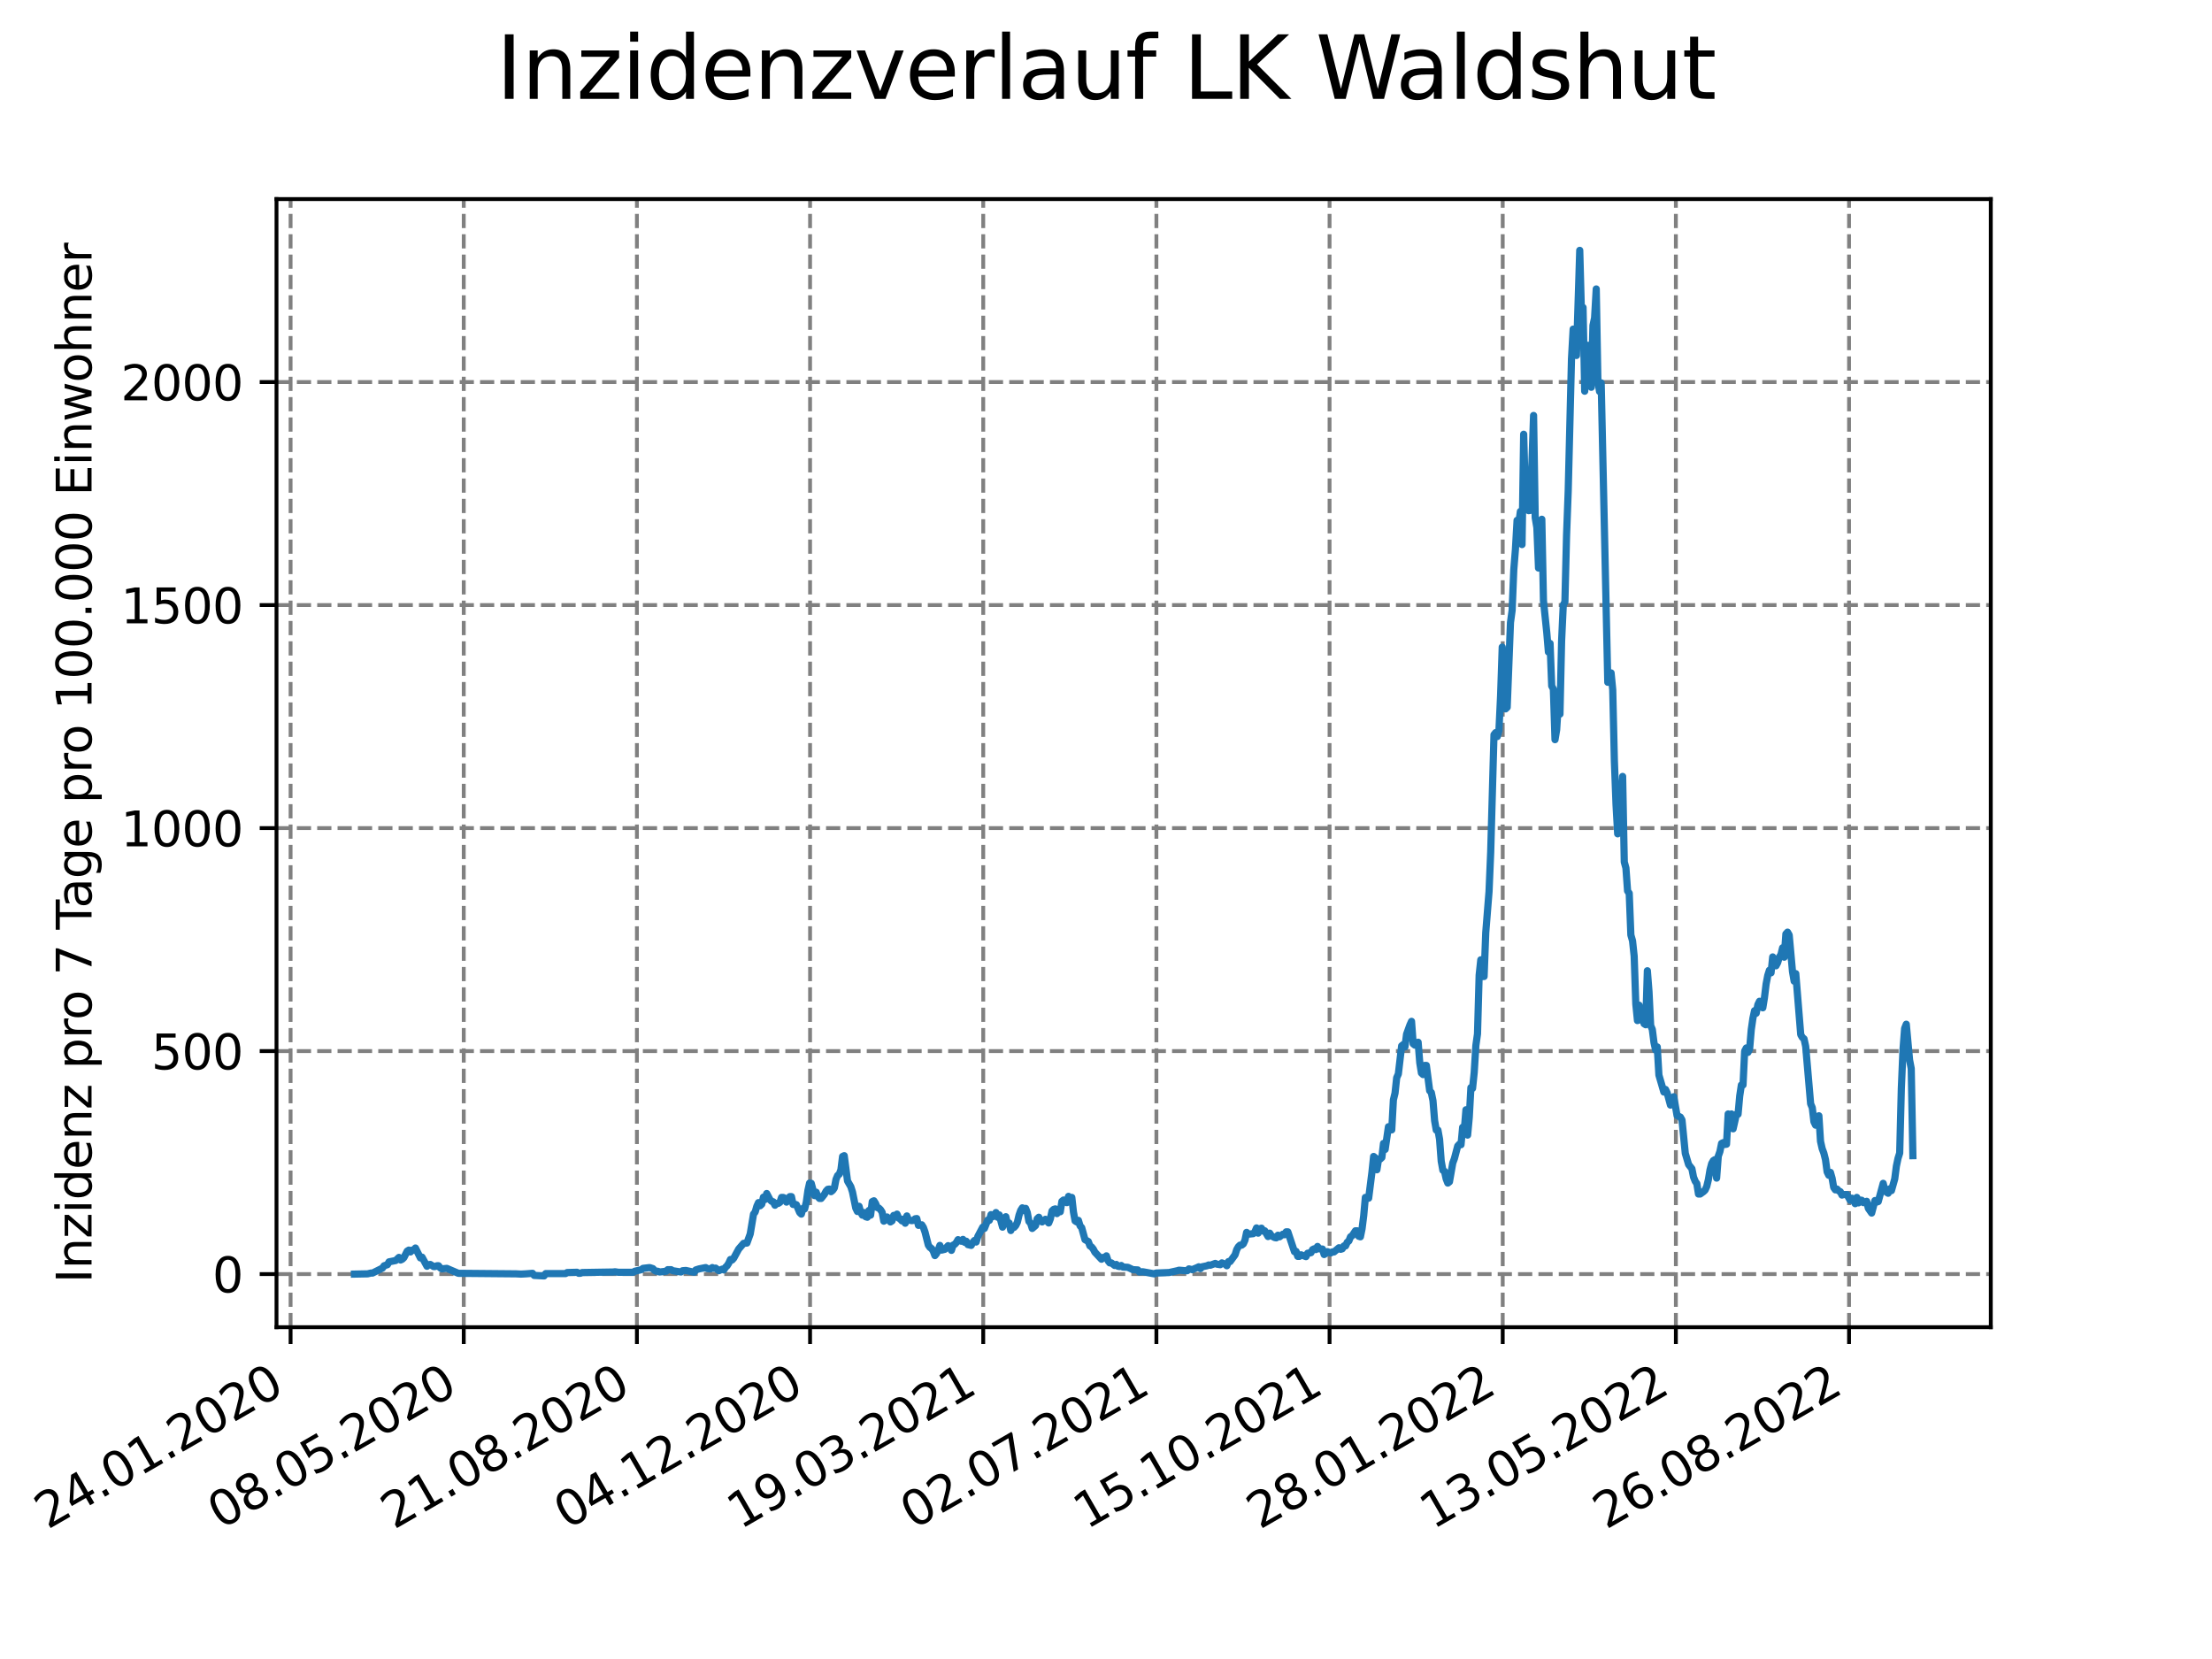 <?xml version="1.0" encoding="utf-8" standalone="no"?>
<!DOCTYPE svg PUBLIC "-//W3C//DTD SVG 1.1//EN"
  "http://www.w3.org/Graphics/SVG/1.1/DTD/svg11.dtd">
<svg xmlns:xlink="http://www.w3.org/1999/xlink" width="460.8pt" height="345.6pt" viewBox="0 0 460.8 345.6" xmlns="http://www.w3.org/2000/svg" version="1.1">
 <defs>
  <style type="text/css">*{stroke-linejoin: round; stroke-linecap: butt}</style>
 </defs>
 <g id="figure_1">
  <g id="patch_1">
   <path d="M 0 345.6 
L 460.8 345.6 
L 460.8 0 
L 0 0 
z
" style="fill: #ffffff"/>
  </g>
  <g id="axes_1">
   <g id="patch_2">
    <path d="M 57.6 276.48 
L 414.72 276.48 
L 414.72 41.472 
L 57.6 41.472 
z
" style="fill: #ffffff"/>
   </g>
   <g id="matplotlib.axis_1">
    <g id="xtick_1">
     <g id="line2d_1">
      <path d="M 60.534 276.48 
L 60.534 41.472 
" clip-path="url(#pdc889e4278)" style="fill: none; stroke-dasharray: 2.96,1.28; stroke-dashoffset: 0; stroke: #808080; stroke-width: 0.8"/>
     </g>
     <g id="line2d_2">
      <defs>
       <path id="m9f02d11209" d="M 0 0 
L 0 3.5 
" style="stroke: #000000; stroke-width: 0.8"/>
      </defs>
      <g>
       <use xlink:href="#m9f02d11209" x="60.534" y="276.48" style="stroke: #000000; stroke-width: 0.8"/>
      </g>
     </g>
     <g id="text_1">
      <!-- 24.01.2020 -->
      <g transform="translate(9.909 318.689) rotate(-30) scale(0.1 -0.1)">
       <defs>
        <path id="DejaVuSans-32" d="M 1228 531 
L 3431 531 
L 3431 0 
L 469 0 
L 469 531 
Q 828 903 1448 1529 
Q 2069 2156 2228 2338 
Q 2531 2678 2651 2914 
Q 2772 3150 2772 3378 
Q 2772 3750 2511 3984 
Q 2250 4219 1831 4219 
Q 1534 4219 1204 4116 
Q 875 4013 500 3803 
L 500 4441 
Q 881 4594 1212 4672 
Q 1544 4750 1819 4750 
Q 2544 4750 2975 4387 
Q 3406 4025 3406 3419 
Q 3406 3131 3298 2873 
Q 3191 2616 2906 2266 
Q 2828 2175 2409 1742 
Q 1991 1309 1228 531 
z
" transform="scale(0.016)"/>
        <path id="DejaVuSans-34" d="M 2419 4116 
L 825 1625 
L 2419 1625 
L 2419 4116 
z
M 2253 4666 
L 3047 4666 
L 3047 1625 
L 3713 1625 
L 3713 1100 
L 3047 1100 
L 3047 0 
L 2419 0 
L 2419 1100 
L 313 1100 
L 313 1709 
L 2253 4666 
z
" transform="scale(0.016)"/>
        <path id="DejaVuSans-2e" d="M 684 794 
L 1344 794 
L 1344 0 
L 684 0 
L 684 794 
z
" transform="scale(0.016)"/>
        <path id="DejaVuSans-30" d="M 2034 4250 
Q 1547 4250 1301 3770 
Q 1056 3291 1056 2328 
Q 1056 1369 1301 889 
Q 1547 409 2034 409 
Q 2525 409 2770 889 
Q 3016 1369 3016 2328 
Q 3016 3291 2770 3770 
Q 2525 4250 2034 4250 
z
M 2034 4750 
Q 2819 4750 3233 4129 
Q 3647 3509 3647 2328 
Q 3647 1150 3233 529 
Q 2819 -91 2034 -91 
Q 1250 -91 836 529 
Q 422 1150 422 2328 
Q 422 3509 836 4129 
Q 1250 4750 2034 4750 
z
" transform="scale(0.016)"/>
        <path id="DejaVuSans-31" d="M 794 531 
L 1825 531 
L 1825 4091 
L 703 3866 
L 703 4441 
L 1819 4666 
L 2450 4666 
L 2450 531 
L 3481 531 
L 3481 0 
L 794 0 
L 794 531 
z
" transform="scale(0.016)"/>
       </defs>
       <use xlink:href="#DejaVuSans-32"/>
       <use xlink:href="#DejaVuSans-34" x="63.623"/>
       <use xlink:href="#DejaVuSans-2e" x="127.246"/>
       <use xlink:href="#DejaVuSans-30" x="159.033"/>
       <use xlink:href="#DejaVuSans-31" x="222.656"/>
       <use xlink:href="#DejaVuSans-2e" x="286.279"/>
       <use xlink:href="#DejaVuSans-32" x="318.066"/>
       <use xlink:href="#DejaVuSans-30" x="381.689"/>
       <use xlink:href="#DejaVuSans-32" x="445.312"/>
       <use xlink:href="#DejaVuSans-30" x="508.936"/>
      </g>
     </g>
    </g>
    <g id="xtick_2">
     <g id="line2d_3">
      <path d="M 96.607 276.48 
L 96.607 41.472 
" clip-path="url(#pdc889e4278)" style="fill: none; stroke-dasharray: 2.96,1.28; stroke-dashoffset: 0; stroke: #808080; stroke-width: 0.8"/>
     </g>
     <g id="line2d_4">
      <g>
       <use xlink:href="#m9f02d11209" x="96.607" y="276.48" style="stroke: #000000; stroke-width: 0.8"/>
      </g>
     </g>
     <g id="text_2">
      <!-- 08.05.2020 -->
      <g transform="translate(45.982 318.689) rotate(-30) scale(0.1 -0.1)">
       <defs>
        <path id="DejaVuSans-38" d="M 2034 2216 
Q 1584 2216 1326 1975 
Q 1069 1734 1069 1313 
Q 1069 891 1326 650 
Q 1584 409 2034 409 
Q 2484 409 2743 651 
Q 3003 894 3003 1313 
Q 3003 1734 2745 1975 
Q 2488 2216 2034 2216 
z
M 1403 2484 
Q 997 2584 770 2862 
Q 544 3141 544 3541 
Q 544 4100 942 4425 
Q 1341 4750 2034 4750 
Q 2731 4750 3128 4425 
Q 3525 4100 3525 3541 
Q 3525 3141 3298 2862 
Q 3072 2584 2669 2484 
Q 3125 2378 3379 2068 
Q 3634 1759 3634 1313 
Q 3634 634 3220 271 
Q 2806 -91 2034 -91 
Q 1263 -91 848 271 
Q 434 634 434 1313 
Q 434 1759 690 2068 
Q 947 2378 1403 2484 
z
M 1172 3481 
Q 1172 3119 1398 2916 
Q 1625 2713 2034 2713 
Q 2441 2713 2670 2916 
Q 2900 3119 2900 3481 
Q 2900 3844 2670 4047 
Q 2441 4250 2034 4250 
Q 1625 4250 1398 4047 
Q 1172 3844 1172 3481 
z
" transform="scale(0.016)"/>
        <path id="DejaVuSans-35" d="M 691 4666 
L 3169 4666 
L 3169 4134 
L 1269 4134 
L 1269 2991 
Q 1406 3038 1543 3061 
Q 1681 3084 1819 3084 
Q 2600 3084 3056 2656 
Q 3513 2228 3513 1497 
Q 3513 744 3044 326 
Q 2575 -91 1722 -91 
Q 1428 -91 1123 -41 
Q 819 9 494 109 
L 494 744 
Q 775 591 1075 516 
Q 1375 441 1709 441 
Q 2250 441 2565 725 
Q 2881 1009 2881 1497 
Q 2881 1984 2565 2268 
Q 2250 2553 1709 2553 
Q 1456 2553 1204 2497 
Q 953 2441 691 2322 
L 691 4666 
z
" transform="scale(0.016)"/>
       </defs>
       <use xlink:href="#DejaVuSans-30"/>
       <use xlink:href="#DejaVuSans-38" x="63.623"/>
       <use xlink:href="#DejaVuSans-2e" x="127.246"/>
       <use xlink:href="#DejaVuSans-30" x="159.033"/>
       <use xlink:href="#DejaVuSans-35" x="222.656"/>
       <use xlink:href="#DejaVuSans-2e" x="286.279"/>
       <use xlink:href="#DejaVuSans-32" x="318.066"/>
       <use xlink:href="#DejaVuSans-30" x="381.689"/>
       <use xlink:href="#DejaVuSans-32" x="445.312"/>
       <use xlink:href="#DejaVuSans-30" x="508.936"/>
      </g>
     </g>
    </g>
    <g id="xtick_3">
     <g id="line2d_5">
      <path d="M 132.68 276.48 
L 132.68 41.472 
" clip-path="url(#pdc889e4278)" style="fill: none; stroke-dasharray: 2.96,1.28; stroke-dashoffset: 0; stroke: #808080; stroke-width: 0.8"/>
     </g>
     <g id="line2d_6">
      <g>
       <use xlink:href="#m9f02d11209" x="132.68" y="276.48" style="stroke: #000000; stroke-width: 0.8"/>
      </g>
     </g>
     <g id="text_3">
      <!-- 21.08.2020 -->
      <g transform="translate(82.055 318.689) rotate(-30) scale(0.1 -0.1)">
       <use xlink:href="#DejaVuSans-32"/>
       <use xlink:href="#DejaVuSans-31" x="63.623"/>
       <use xlink:href="#DejaVuSans-2e" x="127.246"/>
       <use xlink:href="#DejaVuSans-30" x="159.033"/>
       <use xlink:href="#DejaVuSans-38" x="222.656"/>
       <use xlink:href="#DejaVuSans-2e" x="286.279"/>
       <use xlink:href="#DejaVuSans-32" x="318.066"/>
       <use xlink:href="#DejaVuSans-30" x="381.689"/>
       <use xlink:href="#DejaVuSans-32" x="445.312"/>
       <use xlink:href="#DejaVuSans-30" x="508.936"/>
      </g>
     </g>
    </g>
    <g id="xtick_4">
     <g id="line2d_7">
      <path d="M 168.753 276.48 
L 168.753 41.472 
" clip-path="url(#pdc889e4278)" style="fill: none; stroke-dasharray: 2.96,1.28; stroke-dashoffset: 0; stroke: #808080; stroke-width: 0.8"/>
     </g>
     <g id="line2d_8">
      <g>
       <use xlink:href="#m9f02d11209" x="168.753" y="276.48" style="stroke: #000000; stroke-width: 0.8"/>
      </g>
     </g>
     <g id="text_4">
      <!-- 04.12.2020 -->
      <g transform="translate(118.127 318.689) rotate(-30) scale(0.1 -0.1)">
       <use xlink:href="#DejaVuSans-30"/>
       <use xlink:href="#DejaVuSans-34" x="63.623"/>
       <use xlink:href="#DejaVuSans-2e" x="127.246"/>
       <use xlink:href="#DejaVuSans-31" x="159.033"/>
       <use xlink:href="#DejaVuSans-32" x="222.656"/>
       <use xlink:href="#DejaVuSans-2e" x="286.279"/>
       <use xlink:href="#DejaVuSans-32" x="318.066"/>
       <use xlink:href="#DejaVuSans-30" x="381.689"/>
       <use xlink:href="#DejaVuSans-32" x="445.312"/>
       <use xlink:href="#DejaVuSans-30" x="508.936"/>
      </g>
     </g>
    </g>
    <g id="xtick_5">
     <g id="line2d_9">
      <path d="M 204.825 276.48 
L 204.825 41.472 
" clip-path="url(#pdc889e4278)" style="fill: none; stroke-dasharray: 2.96,1.28; stroke-dashoffset: 0; stroke: #808080; stroke-width: 0.8"/>
     </g>
     <g id="line2d_10">
      <g>
       <use xlink:href="#m9f02d11209" x="204.825" y="276.48" style="stroke: #000000; stroke-width: 0.8"/>
      </g>
     </g>
     <g id="text_5">
      <!-- 19.03.2021 -->
      <g transform="translate(154.2 318.689) rotate(-30) scale(0.1 -0.1)">
       <defs>
        <path id="DejaVuSans-39" d="M 703 97 
L 703 672 
Q 941 559 1184 500 
Q 1428 441 1663 441 
Q 2288 441 2617 861 
Q 2947 1281 2994 2138 
Q 2813 1869 2534 1725 
Q 2256 1581 1919 1581 
Q 1219 1581 811 2004 
Q 403 2428 403 3163 
Q 403 3881 828 4315 
Q 1253 4750 1959 4750 
Q 2769 4750 3195 4129 
Q 3622 3509 3622 2328 
Q 3622 1225 3098 567 
Q 2575 -91 1691 -91 
Q 1453 -91 1209 -44 
Q 966 3 703 97 
z
M 1959 2075 
Q 2384 2075 2632 2365 
Q 2881 2656 2881 3163 
Q 2881 3666 2632 3958 
Q 2384 4250 1959 4250 
Q 1534 4250 1286 3958 
Q 1038 3666 1038 3163 
Q 1038 2656 1286 2365 
Q 1534 2075 1959 2075 
z
" transform="scale(0.016)"/>
        <path id="DejaVuSans-33" d="M 2597 2516 
Q 3050 2419 3304 2112 
Q 3559 1806 3559 1356 
Q 3559 666 3084 287 
Q 2609 -91 1734 -91 
Q 1441 -91 1130 -33 
Q 819 25 488 141 
L 488 750 
Q 750 597 1062 519 
Q 1375 441 1716 441 
Q 2309 441 2620 675 
Q 2931 909 2931 1356 
Q 2931 1769 2642 2001 
Q 2353 2234 1838 2234 
L 1294 2234 
L 1294 2753 
L 1863 2753 
Q 2328 2753 2575 2939 
Q 2822 3125 2822 3475 
Q 2822 3834 2567 4026 
Q 2313 4219 1838 4219 
Q 1578 4219 1281 4162 
Q 984 4106 628 3988 
L 628 4550 
Q 988 4650 1302 4700 
Q 1616 4750 1894 4750 
Q 2613 4750 3031 4423 
Q 3450 4097 3450 3541 
Q 3450 3153 3228 2886 
Q 3006 2619 2597 2516 
z
" transform="scale(0.016)"/>
       </defs>
       <use xlink:href="#DejaVuSans-31"/>
       <use xlink:href="#DejaVuSans-39" x="63.623"/>
       <use xlink:href="#DejaVuSans-2e" x="127.246"/>
       <use xlink:href="#DejaVuSans-30" x="159.033"/>
       <use xlink:href="#DejaVuSans-33" x="222.656"/>
       <use xlink:href="#DejaVuSans-2e" x="286.279"/>
       <use xlink:href="#DejaVuSans-32" x="318.066"/>
       <use xlink:href="#DejaVuSans-30" x="381.689"/>
       <use xlink:href="#DejaVuSans-32" x="445.312"/>
       <use xlink:href="#DejaVuSans-31" x="508.936"/>
      </g>
     </g>
    </g>
    <g id="xtick_6">
     <g id="line2d_11">
      <path d="M 240.898 276.48 
L 240.898 41.472 
" clip-path="url(#pdc889e4278)" style="fill: none; stroke-dasharray: 2.96,1.28; stroke-dashoffset: 0; stroke: #808080; stroke-width: 0.8"/>
     </g>
     <g id="line2d_12">
      <g>
       <use xlink:href="#m9f02d11209" x="240.898" y="276.48" style="stroke: #000000; stroke-width: 0.8"/>
      </g>
     </g>
     <g id="text_6">
      <!-- 02.07.2021 -->
      <g transform="translate(190.273 318.689) rotate(-30) scale(0.1 -0.1)">
       <defs>
        <path id="DejaVuSans-37" d="M 525 4666 
L 3525 4666 
L 3525 4397 
L 1831 0 
L 1172 0 
L 2766 4134 
L 525 4134 
L 525 4666 
z
" transform="scale(0.016)"/>
       </defs>
       <use xlink:href="#DejaVuSans-30"/>
       <use xlink:href="#DejaVuSans-32" x="63.623"/>
       <use xlink:href="#DejaVuSans-2e" x="127.246"/>
       <use xlink:href="#DejaVuSans-30" x="159.033"/>
       <use xlink:href="#DejaVuSans-37" x="222.656"/>
       <use xlink:href="#DejaVuSans-2e" x="286.279"/>
       <use xlink:href="#DejaVuSans-32" x="318.066"/>
       <use xlink:href="#DejaVuSans-30" x="381.689"/>
       <use xlink:href="#DejaVuSans-32" x="445.312"/>
       <use xlink:href="#DejaVuSans-31" x="508.936"/>
      </g>
     </g>
    </g>
    <g id="xtick_7">
     <g id="line2d_13">
      <path d="M 276.971 276.48 
L 276.971 41.472 
" clip-path="url(#pdc889e4278)" style="fill: none; stroke-dasharray: 2.96,1.28; stroke-dashoffset: 0; stroke: #808080; stroke-width: 0.8"/>
     </g>
     <g id="line2d_14">
      <g>
       <use xlink:href="#m9f02d11209" x="276.971" y="276.48" style="stroke: #000000; stroke-width: 0.8"/>
      </g>
     </g>
     <g id="text_7">
      <!-- 15.10.2021 -->
      <g transform="translate(226.346 318.689) rotate(-30) scale(0.1 -0.1)">
       <use xlink:href="#DejaVuSans-31"/>
       <use xlink:href="#DejaVuSans-35" x="63.623"/>
       <use xlink:href="#DejaVuSans-2e" x="127.246"/>
       <use xlink:href="#DejaVuSans-31" x="159.033"/>
       <use xlink:href="#DejaVuSans-30" x="222.656"/>
       <use xlink:href="#DejaVuSans-2e" x="286.279"/>
       <use xlink:href="#DejaVuSans-32" x="318.066"/>
       <use xlink:href="#DejaVuSans-30" x="381.689"/>
       <use xlink:href="#DejaVuSans-32" x="445.312"/>
       <use xlink:href="#DejaVuSans-31" x="508.936"/>
      </g>
     </g>
    </g>
    <g id="xtick_8">
     <g id="line2d_15">
      <path d="M 313.044 276.48 
L 313.044 41.472 
" clip-path="url(#pdc889e4278)" style="fill: none; stroke-dasharray: 2.96,1.28; stroke-dashoffset: 0; stroke: #808080; stroke-width: 0.8"/>
     </g>
     <g id="line2d_16">
      <g>
       <use xlink:href="#m9f02d11209" x="313.044" y="276.48" style="stroke: #000000; stroke-width: 0.8"/>
      </g>
     </g>
     <g id="text_8">
      <!-- 28.01.2022 -->
      <g transform="translate(262.418 318.689) rotate(-30) scale(0.1 -0.1)">
       <use xlink:href="#DejaVuSans-32"/>
       <use xlink:href="#DejaVuSans-38" x="63.623"/>
       <use xlink:href="#DejaVuSans-2e" x="127.246"/>
       <use xlink:href="#DejaVuSans-30" x="159.033"/>
       <use xlink:href="#DejaVuSans-31" x="222.656"/>
       <use xlink:href="#DejaVuSans-2e" x="286.279"/>
       <use xlink:href="#DejaVuSans-32" x="318.066"/>
       <use xlink:href="#DejaVuSans-30" x="381.689"/>
       <use xlink:href="#DejaVuSans-32" x="445.312"/>
       <use xlink:href="#DejaVuSans-32" x="508.936"/>
      </g>
     </g>
    </g>
    <g id="xtick_9">
     <g id="line2d_17">
      <path d="M 349.116 276.48 
L 349.116 41.472 
" clip-path="url(#pdc889e4278)" style="fill: none; stroke-dasharray: 2.96,1.28; stroke-dashoffset: 0; stroke: #808080; stroke-width: 0.8"/>
     </g>
     <g id="line2d_18">
      <g>
       <use xlink:href="#m9f02d11209" x="349.116" y="276.48" style="stroke: #000000; stroke-width: 0.8"/>
      </g>
     </g>
     <g id="text_9">
      <!-- 13.05.2022 -->
      <g transform="translate(298.491 318.689) rotate(-30) scale(0.1 -0.1)">
       <use xlink:href="#DejaVuSans-31"/>
       <use xlink:href="#DejaVuSans-33" x="63.623"/>
       <use xlink:href="#DejaVuSans-2e" x="127.246"/>
       <use xlink:href="#DejaVuSans-30" x="159.033"/>
       <use xlink:href="#DejaVuSans-35" x="222.656"/>
       <use xlink:href="#DejaVuSans-2e" x="286.279"/>
       <use xlink:href="#DejaVuSans-32" x="318.066"/>
       <use xlink:href="#DejaVuSans-30" x="381.689"/>
       <use xlink:href="#DejaVuSans-32" x="445.312"/>
       <use xlink:href="#DejaVuSans-32" x="508.936"/>
      </g>
     </g>
    </g>
    <g id="xtick_10">
     <g id="line2d_19">
      <path d="M 385.189 276.48 
L 385.189 41.472 
" clip-path="url(#pdc889e4278)" style="fill: none; stroke-dasharray: 2.96,1.28; stroke-dashoffset: 0; stroke: #808080; stroke-width: 0.8"/>
     </g>
     <g id="line2d_20">
      <g>
       <use xlink:href="#m9f02d11209" x="385.189" y="276.48" style="stroke: #000000; stroke-width: 0.8"/>
      </g>
     </g>
     <g id="text_10">
      <!-- 26.08.2022 -->
      <g transform="translate(334.564 318.689) rotate(-30) scale(0.1 -0.1)">
       <defs>
        <path id="DejaVuSans-36" d="M 2113 2584 
Q 1688 2584 1439 2293 
Q 1191 2003 1191 1497 
Q 1191 994 1439 701 
Q 1688 409 2113 409 
Q 2538 409 2786 701 
Q 3034 994 3034 1497 
Q 3034 2003 2786 2293 
Q 2538 2584 2113 2584 
z
M 3366 4563 
L 3366 3988 
Q 3128 4100 2886 4159 
Q 2644 4219 2406 4219 
Q 1781 4219 1451 3797 
Q 1122 3375 1075 2522 
Q 1259 2794 1537 2939 
Q 1816 3084 2150 3084 
Q 2853 3084 3261 2657 
Q 3669 2231 3669 1497 
Q 3669 778 3244 343 
Q 2819 -91 2113 -91 
Q 1303 -91 875 529 
Q 447 1150 447 2328 
Q 447 3434 972 4092 
Q 1497 4750 2381 4750 
Q 2619 4750 2861 4703 
Q 3103 4656 3366 4563 
z
" transform="scale(0.016)"/>
       </defs>
       <use xlink:href="#DejaVuSans-32"/>
       <use xlink:href="#DejaVuSans-36" x="63.623"/>
       <use xlink:href="#DejaVuSans-2e" x="127.246"/>
       <use xlink:href="#DejaVuSans-30" x="159.033"/>
       <use xlink:href="#DejaVuSans-38" x="222.656"/>
       <use xlink:href="#DejaVuSans-2e" x="286.279"/>
       <use xlink:href="#DejaVuSans-32" x="318.066"/>
       <use xlink:href="#DejaVuSans-30" x="381.689"/>
       <use xlink:href="#DejaVuSans-32" x="445.312"/>
       <use xlink:href="#DejaVuSans-32" x="508.936"/>
      </g>
     </g>
    </g>
   </g>
   <g id="matplotlib.axis_2">
    <g id="ytick_1">
     <g id="line2d_21">
      <path d="M 57.6 265.417 
L 414.72 265.417 
" clip-path="url(#pdc889e4278)" style="fill: none; stroke-dasharray: 2.96,1.28; stroke-dashoffset: 0; stroke: #808080; stroke-width: 0.8"/>
     </g>
     <g id="line2d_22">
      <defs>
       <path id="md95f15b804" d="M 0 0 
L -3.5 0 
" style="stroke: #000000; stroke-width: 0.8"/>
      </defs>
      <g>
       <use xlink:href="#md95f15b804" x="57.6" y="265.417" style="stroke: #000000; stroke-width: 0.8"/>
      </g>
     </g>
     <g id="text_11">
      <!-- 0 -->
      <g transform="translate(44.237 269.217) scale(0.1 -0.1)">
       <use xlink:href="#DejaVuSans-30"/>
      </g>
     </g>
    </g>
    <g id="ytick_2">
     <g id="line2d_23">
      <path d="M 57.6 218.961 
L 414.72 218.961 
" clip-path="url(#pdc889e4278)" style="fill: none; stroke-dasharray: 2.96,1.28; stroke-dashoffset: 0; stroke: #808080; stroke-width: 0.8"/>
     </g>
     <g id="line2d_24">
      <g>
       <use xlink:href="#md95f15b804" x="57.6" y="218.961" style="stroke: #000000; stroke-width: 0.8"/>
      </g>
     </g>
     <g id="text_12">
      <!-- 500 -->
      <g transform="translate(31.512 222.76) scale(0.1 -0.1)">
       <use xlink:href="#DejaVuSans-35"/>
       <use xlink:href="#DejaVuSans-30" x="63.623"/>
       <use xlink:href="#DejaVuSans-30" x="127.246"/>
      </g>
     </g>
    </g>
    <g id="ytick_3">
     <g id="line2d_25">
      <path d="M 57.6 172.504 
L 414.72 172.504 
" clip-path="url(#pdc889e4278)" style="fill: none; stroke-dasharray: 2.96,1.28; stroke-dashoffset: 0; stroke: #808080; stroke-width: 0.8"/>
     </g>
     <g id="line2d_26">
      <g>
       <use xlink:href="#md95f15b804" x="57.6" y="172.504" style="stroke: #000000; stroke-width: 0.8"/>
      </g>
     </g>
     <g id="text_13">
      <!-- 1000 -->
      <g transform="translate(25.15 176.303) scale(0.1 -0.1)">
       <use xlink:href="#DejaVuSans-31"/>
       <use xlink:href="#DejaVuSans-30" x="63.623"/>
       <use xlink:href="#DejaVuSans-30" x="127.246"/>
       <use xlink:href="#DejaVuSans-30" x="190.869"/>
      </g>
     </g>
    </g>
    <g id="ytick_4">
     <g id="line2d_27">
      <path d="M 57.6 126.047 
L 414.72 126.047 
" clip-path="url(#pdc889e4278)" style="fill: none; stroke-dasharray: 2.96,1.28; stroke-dashoffset: 0; stroke: #808080; stroke-width: 0.8"/>
     </g>
     <g id="line2d_28">
      <g>
       <use xlink:href="#md95f15b804" x="57.6" y="126.047" style="stroke: #000000; stroke-width: 0.8"/>
      </g>
     </g>
     <g id="text_14">
      <!-- 1500 -->
      <g transform="translate(25.15 129.846) scale(0.1 -0.1)">
       <use xlink:href="#DejaVuSans-31"/>
       <use xlink:href="#DejaVuSans-35" x="63.623"/>
       <use xlink:href="#DejaVuSans-30" x="127.246"/>
       <use xlink:href="#DejaVuSans-30" x="190.869"/>
      </g>
     </g>
    </g>
    <g id="ytick_5">
     <g id="line2d_29">
      <path d="M 57.6 79.59 
L 414.72 79.59 
" clip-path="url(#pdc889e4278)" style="fill: none; stroke-dasharray: 2.96,1.28; stroke-dashoffset: 0; stroke: #808080; stroke-width: 0.8"/>
     </g>
     <g id="line2d_30">
      <g>
       <use xlink:href="#md95f15b804" x="57.6" y="79.59" style="stroke: #000000; stroke-width: 0.8"/>
      </g>
     </g>
     <g id="text_15">
      <!-- 2000 -->
      <g transform="translate(25.15 83.389) scale(0.1 -0.1)">
       <use xlink:href="#DejaVuSans-32"/>
       <use xlink:href="#DejaVuSans-30" x="63.623"/>
       <use xlink:href="#DejaVuSans-30" x="127.246"/>
       <use xlink:href="#DejaVuSans-30" x="190.869"/>
      </g>
     </g>
    </g>
    <g id="text_16">
     <!-- Inzidenz pro 7 Tage pro 100.000 Einwohner -->
     <g transform="translate(19.07 267.301) rotate(-90) scale(0.1 -0.1)">
      <defs>
       <path id="DejaVuSans-49" d="M 628 4666 
L 1259 4666 
L 1259 0 
L 628 0 
L 628 4666 
z
" transform="scale(0.016)"/>
       <path id="DejaVuSans-6e" d="M 3513 2113 
L 3513 0 
L 2938 0 
L 2938 2094 
Q 2938 2591 2744 2837 
Q 2550 3084 2163 3084 
Q 1697 3084 1428 2787 
Q 1159 2491 1159 1978 
L 1159 0 
L 581 0 
L 581 3500 
L 1159 3500 
L 1159 2956 
Q 1366 3272 1645 3428 
Q 1925 3584 2291 3584 
Q 2894 3584 3203 3211 
Q 3513 2838 3513 2113 
z
" transform="scale(0.016)"/>
       <path id="DejaVuSans-7a" d="M 353 3500 
L 3084 3500 
L 3084 2975 
L 922 459 
L 3084 459 
L 3084 0 
L 275 0 
L 275 525 
L 2438 3041 
L 353 3041 
L 353 3500 
z
" transform="scale(0.016)"/>
       <path id="DejaVuSans-69" d="M 603 3500 
L 1178 3500 
L 1178 0 
L 603 0 
L 603 3500 
z
M 603 4863 
L 1178 4863 
L 1178 4134 
L 603 4134 
L 603 4863 
z
" transform="scale(0.016)"/>
       <path id="DejaVuSans-64" d="M 2906 2969 
L 2906 4863 
L 3481 4863 
L 3481 0 
L 2906 0 
L 2906 525 
Q 2725 213 2448 61 
Q 2172 -91 1784 -91 
Q 1150 -91 751 415 
Q 353 922 353 1747 
Q 353 2572 751 3078 
Q 1150 3584 1784 3584 
Q 2172 3584 2448 3432 
Q 2725 3281 2906 2969 
z
M 947 1747 
Q 947 1113 1208 752 
Q 1469 391 1925 391 
Q 2381 391 2643 752 
Q 2906 1113 2906 1747 
Q 2906 2381 2643 2742 
Q 2381 3103 1925 3103 
Q 1469 3103 1208 2742 
Q 947 2381 947 1747 
z
" transform="scale(0.016)"/>
       <path id="DejaVuSans-65" d="M 3597 1894 
L 3597 1613 
L 953 1613 
Q 991 1019 1311 708 
Q 1631 397 2203 397 
Q 2534 397 2845 478 
Q 3156 559 3463 722 
L 3463 178 
Q 3153 47 2828 -22 
Q 2503 -91 2169 -91 
Q 1331 -91 842 396 
Q 353 884 353 1716 
Q 353 2575 817 3079 
Q 1281 3584 2069 3584 
Q 2775 3584 3186 3129 
Q 3597 2675 3597 1894 
z
M 3022 2063 
Q 3016 2534 2758 2815 
Q 2500 3097 2075 3097 
Q 1594 3097 1305 2825 
Q 1016 2553 972 2059 
L 3022 2063 
z
" transform="scale(0.016)"/>
       <path id="DejaVuSans-20" transform="scale(0.016)"/>
       <path id="DejaVuSans-70" d="M 1159 525 
L 1159 -1331 
L 581 -1331 
L 581 3500 
L 1159 3500 
L 1159 2969 
Q 1341 3281 1617 3432 
Q 1894 3584 2278 3584 
Q 2916 3584 3314 3078 
Q 3713 2572 3713 1747 
Q 3713 922 3314 415 
Q 2916 -91 2278 -91 
Q 1894 -91 1617 61 
Q 1341 213 1159 525 
z
M 3116 1747 
Q 3116 2381 2855 2742 
Q 2594 3103 2138 3103 
Q 1681 3103 1420 2742 
Q 1159 2381 1159 1747 
Q 1159 1113 1420 752 
Q 1681 391 2138 391 
Q 2594 391 2855 752 
Q 3116 1113 3116 1747 
z
" transform="scale(0.016)"/>
       <path id="DejaVuSans-72" d="M 2631 2963 
Q 2534 3019 2420 3045 
Q 2306 3072 2169 3072 
Q 1681 3072 1420 2755 
Q 1159 2438 1159 1844 
L 1159 0 
L 581 0 
L 581 3500 
L 1159 3500 
L 1159 2956 
Q 1341 3275 1631 3429 
Q 1922 3584 2338 3584 
Q 2397 3584 2469 3576 
Q 2541 3569 2628 3553 
L 2631 2963 
z
" transform="scale(0.016)"/>
       <path id="DejaVuSans-6f" d="M 1959 3097 
Q 1497 3097 1228 2736 
Q 959 2375 959 1747 
Q 959 1119 1226 758 
Q 1494 397 1959 397 
Q 2419 397 2687 759 
Q 2956 1122 2956 1747 
Q 2956 2369 2687 2733 
Q 2419 3097 1959 3097 
z
M 1959 3584 
Q 2709 3584 3137 3096 
Q 3566 2609 3566 1747 
Q 3566 888 3137 398 
Q 2709 -91 1959 -91 
Q 1206 -91 779 398 
Q 353 888 353 1747 
Q 353 2609 779 3096 
Q 1206 3584 1959 3584 
z
" transform="scale(0.016)"/>
       <path id="DejaVuSans-54" d="M -19 4666 
L 3928 4666 
L 3928 4134 
L 2272 4134 
L 2272 0 
L 1638 0 
L 1638 4134 
L -19 4134 
L -19 4666 
z
" transform="scale(0.016)"/>
       <path id="DejaVuSans-61" d="M 2194 1759 
Q 1497 1759 1228 1600 
Q 959 1441 959 1056 
Q 959 750 1161 570 
Q 1363 391 1709 391 
Q 2188 391 2477 730 
Q 2766 1069 2766 1631 
L 2766 1759 
L 2194 1759 
z
M 3341 1997 
L 3341 0 
L 2766 0 
L 2766 531 
Q 2569 213 2275 61 
Q 1981 -91 1556 -91 
Q 1019 -91 701 211 
Q 384 513 384 1019 
Q 384 1609 779 1909 
Q 1175 2209 1959 2209 
L 2766 2209 
L 2766 2266 
Q 2766 2663 2505 2880 
Q 2244 3097 1772 3097 
Q 1472 3097 1187 3025 
Q 903 2953 641 2809 
L 641 3341 
Q 956 3463 1253 3523 
Q 1550 3584 1831 3584 
Q 2591 3584 2966 3190 
Q 3341 2797 3341 1997 
z
" transform="scale(0.016)"/>
       <path id="DejaVuSans-67" d="M 2906 1791 
Q 2906 2416 2648 2759 
Q 2391 3103 1925 3103 
Q 1463 3103 1205 2759 
Q 947 2416 947 1791 
Q 947 1169 1205 825 
Q 1463 481 1925 481 
Q 2391 481 2648 825 
Q 2906 1169 2906 1791 
z
M 3481 434 
Q 3481 -459 3084 -895 
Q 2688 -1331 1869 -1331 
Q 1566 -1331 1297 -1286 
Q 1028 -1241 775 -1147 
L 775 -588 
Q 1028 -725 1275 -790 
Q 1522 -856 1778 -856 
Q 2344 -856 2625 -561 
Q 2906 -266 2906 331 
L 2906 616 
Q 2728 306 2450 153 
Q 2172 0 1784 0 
Q 1141 0 747 490 
Q 353 981 353 1791 
Q 353 2603 747 3093 
Q 1141 3584 1784 3584 
Q 2172 3584 2450 3431 
Q 2728 3278 2906 2969 
L 2906 3500 
L 3481 3500 
L 3481 434 
z
" transform="scale(0.016)"/>
       <path id="DejaVuSans-45" d="M 628 4666 
L 3578 4666 
L 3578 4134 
L 1259 4134 
L 1259 2753 
L 3481 2753 
L 3481 2222 
L 1259 2222 
L 1259 531 
L 3634 531 
L 3634 0 
L 628 0 
L 628 4666 
z
" transform="scale(0.016)"/>
       <path id="DejaVuSans-77" d="M 269 3500 
L 844 3500 
L 1563 769 
L 2278 3500 
L 2956 3500 
L 3675 769 
L 4391 3500 
L 4966 3500 
L 4050 0 
L 3372 0 
L 2619 2869 
L 1863 0 
L 1184 0 
L 269 3500 
z
" transform="scale(0.016)"/>
       <path id="DejaVuSans-68" d="M 3513 2113 
L 3513 0 
L 2938 0 
L 2938 2094 
Q 2938 2591 2744 2837 
Q 2550 3084 2163 3084 
Q 1697 3084 1428 2787 
Q 1159 2491 1159 1978 
L 1159 0 
L 581 0 
L 581 4863 
L 1159 4863 
L 1159 2956 
Q 1366 3272 1645 3428 
Q 1925 3584 2291 3584 
Q 2894 3584 3203 3211 
Q 3513 2838 3513 2113 
z
" transform="scale(0.016)"/>
      </defs>
      <use xlink:href="#DejaVuSans-49"/>
      <use xlink:href="#DejaVuSans-6e" x="29.492"/>
      <use xlink:href="#DejaVuSans-7a" x="92.871"/>
      <use xlink:href="#DejaVuSans-69" x="145.361"/>
      <use xlink:href="#DejaVuSans-64" x="173.145"/>
      <use xlink:href="#DejaVuSans-65" x="236.621"/>
      <use xlink:href="#DejaVuSans-6e" x="298.145"/>
      <use xlink:href="#DejaVuSans-7a" x="361.523"/>
      <use xlink:href="#DejaVuSans-20" x="414.014"/>
      <use xlink:href="#DejaVuSans-70" x="445.801"/>
      <use xlink:href="#DejaVuSans-72" x="509.277"/>
      <use xlink:href="#DejaVuSans-6f" x="548.141"/>
      <use xlink:href="#DejaVuSans-20" x="609.322"/>
      <use xlink:href="#DejaVuSans-37" x="641.109"/>
      <use xlink:href="#DejaVuSans-20" x="704.732"/>
      <use xlink:href="#DejaVuSans-54" x="736.52"/>
      <use xlink:href="#DejaVuSans-61" x="781.104"/>
      <use xlink:href="#DejaVuSans-67" x="842.383"/>
      <use xlink:href="#DejaVuSans-65" x="905.859"/>
      <use xlink:href="#DejaVuSans-20" x="967.383"/>
      <use xlink:href="#DejaVuSans-70" x="999.17"/>
      <use xlink:href="#DejaVuSans-72" x="1062.646"/>
      <use xlink:href="#DejaVuSans-6f" x="1101.51"/>
      <use xlink:href="#DejaVuSans-20" x="1162.691"/>
      <use xlink:href="#DejaVuSans-31" x="1194.479"/>
      <use xlink:href="#DejaVuSans-30" x="1258.102"/>
      <use xlink:href="#DejaVuSans-30" x="1321.725"/>
      <use xlink:href="#DejaVuSans-2e" x="1385.348"/>
      <use xlink:href="#DejaVuSans-30" x="1417.135"/>
      <use xlink:href="#DejaVuSans-30" x="1480.758"/>
      <use xlink:href="#DejaVuSans-30" x="1544.381"/>
      <use xlink:href="#DejaVuSans-20" x="1608.004"/>
      <use xlink:href="#DejaVuSans-45" x="1639.791"/>
      <use xlink:href="#DejaVuSans-69" x="1702.975"/>
      <use xlink:href="#DejaVuSans-6e" x="1730.758"/>
      <use xlink:href="#DejaVuSans-77" x="1794.137"/>
      <use xlink:href="#DejaVuSans-6f" x="1875.924"/>
      <use xlink:href="#DejaVuSans-68" x="1937.105"/>
      <use xlink:href="#DejaVuSans-6e" x="2000.484"/>
      <use xlink:href="#DejaVuSans-65" x="2063.863"/>
      <use xlink:href="#DejaVuSans-72" x="2125.387"/>
     </g>
    </g>
   </g>
   <g id="line2d_31">
    <path d="M 73.833 265.417 
L 76.581 265.363 
L 77.268 265.2 
L 77.612 265.2 
L 79.673 264.168 
L 80.017 263.679 
L 80.704 263.461 
L 81.047 262.864 
L 82.421 262.592 
L 83.109 261.94 
L 83.452 262.483 
L 83.796 262.32 
L 84.139 261.994 
L 84.826 260.636 
L 85.17 260.419 
L 85.513 260.799 
L 85.857 260.419 
L 86.201 260.419 
L 86.544 259.984 
L 87.575 262.049 
L 87.918 261.886 
L 88.949 263.787 
L 89.292 263.461 
L 89.636 263.407 
L 90.323 263.842 
L 90.667 263.842 
L 91.01 263.679 
L 91.354 263.679 
L 91.697 264.113 
L 92.041 264.331 
L 93.072 264.222 
L 95.476 265.254 
L 107.501 265.363 
L 108.531 265.417 
L 109.562 265.363 
L 110.936 265.254 
L 111.28 265.689 
L 113.341 265.798 
L 113.685 265.309 
L 117.807 265.309 
L 118.151 265.091 
L 120.212 265.037 
L 120.555 265.254 
L 120.899 265.254 
L 121.243 265.091 
L 127.77 264.983 
L 128.114 264.928 
L 128.801 265.037 
L 129.488 265.037 
L 130.175 265.037 
L 131.893 265.037 
L 132.236 264.82 
L 133.61 264.494 
L 133.954 264.222 
L 135.328 264.059 
L 136.015 264.276 
L 136.359 264.657 
L 136.702 264.82 
L 137.046 264.82 
L 137.389 264.983 
L 138.764 264.82 
L 139.107 264.494 
L 139.794 264.494 
L 140.138 264.711 
L 141.856 264.983 
L 142.199 264.711 
L 142.886 264.657 
L 144.604 265.037 
L 144.948 264.548 
L 145.635 264.331 
L 147.009 264.059 
L 147.352 264.276 
L 148.039 264.331 
L 148.383 264.059 
L 148.727 264.222 
L 149.07 264.168 
L 149.757 264.711 
L 150.444 264.385 
L 150.788 264.548 
L 151.131 264.005 
L 151.475 263.679 
L 151.819 263.135 
L 152.162 262.375 
L 152.506 262.483 
L 152.849 262.103 
L 153.88 260.201 
L 154.91 259.006 
L 155.598 258.952 
L 156.285 257.05 
L 156.972 252.921 
L 157.315 252.486 
L 157.659 251.29 
L 158.002 250.53 
L 158.346 251.182 
L 158.69 250.856 
L 159.033 249.389 
L 159.377 249.878 
L 159.72 248.628 
L 160.407 249.932 
L 160.751 250.258 
L 161.094 250.367 
L 161.438 251.073 
L 161.781 250.693 
L 162.125 250.693 
L 162.469 250.475 
L 162.812 249.443 
L 163.156 249.443 
L 163.499 249.606 
L 163.843 250.421 
L 164.186 250.041 
L 164.53 249.28 
L 164.873 249.28 
L 165.217 250.91 
L 165.561 250.856 
L 165.904 250.964 
L 166.591 252.595 
L 166.935 252.921 
L 167.278 251.725 
L 167.622 251.834 
L 167.965 250.421 
L 168.309 247.976 
L 168.652 246.455 
L 168.996 246.509 
L 169.683 249.063 
L 170.027 248.356 
L 170.37 249.28 
L 170.714 249.66 
L 171.057 249.66 
L 171.744 248.791 
L 172.088 248.139 
L 172.432 247.759 
L 172.775 247.704 
L 173.119 248.248 
L 173.462 247.976 
L 173.806 247.487 
L 174.149 245.694 
L 174.493 244.879 
L 174.836 244.607 
L 175.18 243.684 
L 175.523 240.913 
L 175.867 240.75 
L 176.554 246.02 
L 177.241 247.215 
L 177.585 248.302 
L 178.272 251.671 
L 178.615 252.377 
L 178.959 251.29 
L 179.303 252.54 
L 179.646 253.138 
L 179.99 252.595 
L 180.333 253.464 
L 180.677 253.573 
L 181.02 252.16 
L 181.364 253.138 
L 181.707 250.312 
L 182.051 250.149 
L 182.394 250.693 
L 182.738 251.562 
L 183.082 251.671 
L 183.425 251.997 
L 183.769 252.54 
L 184.112 254.388 
L 184.456 254.17 
L 184.799 253.518 
L 185.486 254.551 
L 185.83 254.333 
L 186.174 253.192 
L 186.517 253.41 
L 186.861 252.921 
L 187.204 253.736 
L 187.548 253.953 
L 187.891 254.333 
L 188.235 253.953 
L 188.578 254.822 
L 188.922 253.301 
L 189.265 254.17 
L 189.953 254.279 
L 190.296 254.225 
L 190.64 253.899 
L 190.983 253.844 
L 191.327 255.257 
L 192.014 255.148 
L 192.357 255.692 
L 192.701 256.67 
L 193.388 259.386 
L 193.732 259.875 
L 194.075 260.093 
L 194.419 260.636 
L 194.762 261.56 
L 195.106 261.125 
L 195.449 260.419 
L 195.793 259.441 
L 196.136 260.419 
L 196.824 260.256 
L 197.511 259.495 
L 197.854 259.821 
L 198.198 260.473 
L 198.541 259.386 
L 198.885 259.223 
L 199.228 258.843 
L 199.572 258.245 
L 200.259 258.571 
L 200.603 258.191 
L 200.946 258.789 
L 201.29 258.571 
L 201.633 259.278 
L 202.32 259.441 
L 202.664 258.789 
L 203.007 258.408 
L 203.351 258.734 
L 203.695 257.593 
L 204.725 255.637 
L 205.069 255.909 
L 205.756 254.17 
L 206.099 254.225 
L 206.443 253.029 
L 206.786 253.464 
L 207.13 253.192 
L 207.474 252.595 
L 207.817 253.573 
L 208.161 253.084 
L 208.848 255.637 
L 209.535 253.464 
L 209.878 254.985 
L 210.222 254.768 
L 210.566 256.344 
L 210.909 255.529 
L 211.253 255.692 
L 211.596 255.311 
L 211.94 254.605 
L 212.283 253.138 
L 212.627 252.16 
L 212.97 251.616 
L 213.314 252.16 
L 213.657 251.725 
L 214.001 252.595 
L 214.345 254.442 
L 214.688 254.822 
L 215.032 255.909 
L 215.719 255.311 
L 216.062 253.899 
L 216.406 253.573 
L 216.749 254.333 
L 217.093 254.551 
L 217.78 254.007 
L 218.467 254.768 
L 218.811 253.899 
L 219.154 252.269 
L 219.498 251.942 
L 219.841 251.834 
L 220.185 252.812 
L 220.528 251.942 
L 220.872 252.432 
L 221.216 250.258 
L 221.559 249.986 
L 221.903 250.421 
L 222.246 250.53 
L 222.59 249.226 
L 222.933 249.715 
L 223.277 249.443 
L 223.62 252.486 
L 223.964 254.333 
L 224.308 254.551 
L 224.651 254.225 
L 224.995 255.366 
L 225.338 255.746 
L 226.025 258.245 
L 226.712 258.626 
L 227.056 259.549 
L 227.399 259.767 
L 227.743 260.201 
L 228.087 260.853 
L 229.461 262.32 
L 229.804 261.94 
L 230.148 262.049 
L 230.491 261.614 
L 230.835 262.646 
L 231.179 263.081 
L 231.522 263.081 
L 232.209 263.624 
L 232.553 263.407 
L 232.896 263.787 
L 233.24 263.842 
L 233.583 263.624 
L 233.927 263.95 
L 234.958 264.005 
L 235.645 264.331 
L 235.988 264.494 
L 237.019 264.548 
L 237.362 264.983 
L 238.05 264.928 
L 240.454 265.363 
L 240.798 265.2 
L 243.546 265.091 
L 245.264 264.711 
L 245.608 264.602 
L 246.982 264.711 
L 247.325 264.711 
L 247.669 264.331 
L 248.356 264.494 
L 249.387 264.059 
L 249.73 263.896 
L 250.074 264.276 
L 250.417 263.896 
L 251.448 263.679 
L 251.792 263.516 
L 252.135 263.57 
L 253.166 263.19 
L 253.509 263.353 
L 254.196 263.461 
L 254.54 263.081 
L 255.227 263.353 
L 255.571 263.679 
L 255.914 262.809 
L 256.258 262.809 
L 257.288 261.397 
L 257.632 260.31 
L 257.975 259.712 
L 258.319 259.386 
L 258.663 259.386 
L 259.006 259.115 
L 259.35 258.354 
L 259.693 256.724 
L 260.037 257.104 
L 261.067 256.996 
L 261.411 256.615 
L 261.754 255.8 
L 262.098 256.887 
L 262.442 255.963 
L 262.785 255.855 
L 263.129 256.452 
L 263.472 256.398 
L 264.159 257.593 
L 264.503 256.887 
L 264.846 257.43 
L 265.534 257.811 
L 265.877 257.865 
L 266.221 257.322 
L 266.564 257.648 
L 267.251 257.104 
L 267.595 257.213 
L 267.938 256.615 
L 268.282 256.615 
L 269.656 260.745 
L 270 260.69 
L 270.343 261.723 
L 270.687 261.723 
L 271.03 261.397 
L 272.061 261.777 
L 272.405 261.071 
L 273.092 260.962 
L 273.435 260.31 
L 273.779 260.147 
L 274.122 260.31 
L 274.466 259.658 
L 274.809 260.147 
L 275.496 260.201 
L 275.84 261.342 
L 276.184 261.125 
L 276.527 260.745 
L 277.214 261.016 
L 277.558 260.799 
L 277.901 260.799 
L 278.932 259.93 
L 279.275 260.256 
L 279.619 260.147 
L 279.963 259.549 
L 280.306 259.549 
L 280.65 258.789 
L 280.993 258.517 
L 281.337 257.648 
L 281.68 257.43 
L 282.367 256.398 
L 282.711 256.398 
L 283.055 257.539 
L 283.398 257.648 
L 283.742 255.963 
L 284.085 253.247 
L 284.429 249.443 
L 284.772 249.606 
L 285.116 249.606 
L 285.803 244.173 
L 286.146 240.913 
L 286.49 241.184 
L 286.834 243.684 
L 287.177 241.456 
L 287.521 241.456 
L 287.864 241.13 
L 288.208 238.196 
L 288.551 239.446 
L 289.238 234.718 
L 289.582 235.37 
L 289.926 235.37 
L 290.269 229.122 
L 290.613 227.709 
L 290.956 224.504 
L 291.3 223.743 
L 291.987 217.875 
L 292.33 217.603 
L 292.674 218.092 
L 293.017 215.43 
L 293.705 213.528 
L 294.048 212.767 
L 294.392 217.44 
L 294.735 217.712 
L 295.422 217.114 
L 295.766 221.406 
L 296.109 223.526 
L 296.453 223.852 
L 296.797 221.95 
L 297.14 221.95 
L 297.827 227.22 
L 298.171 227.601 
L 298.514 229.285 
L 298.858 233.469 
L 299.201 235.425 
L 299.545 235.425 
L 299.888 237.326 
L 300.232 241.891 
L 300.576 243.792 
L 300.919 244.01 
L 301.263 245.585 
L 301.606 246.455 
L 301.95 246.183 
L 302.637 242.271 
L 302.98 241.347 
L 303.668 238.739 
L 304.011 238.359 
L 304.355 238.468 
L 304.698 234.827 
L 305.042 235.37 
L 305.385 231.187 
L 305.729 236.457 
L 306.072 232.762 
L 306.416 226.568 
L 306.759 226.731 
L 307.103 223.417 
L 307.447 217.82 
L 307.79 215.375 
L 308.134 203.15 
L 308.477 199.944 
L 308.821 203.422 
L 309.164 203.422 
L 309.508 194.293 
L 310.195 185.709 
L 310.539 177.504 
L 311.226 153.054 
L 311.569 152.619 
L 311.913 153.434 
L 312.256 152.184 
L 312.6 144.958 
L 312.943 134.797 
L 313.287 140.176 
L 313.63 147.674 
L 313.974 147.348 
L 314.661 129.69 
L 315.005 127.136 
L 315.348 118.714 
L 315.692 114.422 
L 316.035 108.39 
L 316.379 109.151 
L 316.722 106.543 
L 317.066 113.444 
L 317.41 90.46 
L 317.753 102.957 
L 318.097 99.534 
L 318.44 106.38 
L 318.784 106.326 
L 319.471 86.548 
L 319.814 107.847 
L 320.158 109.912 
L 320.501 118.334 
L 320.845 108.825 
L 321.189 108.173 
L 321.532 125.126 
L 322.219 131.754 
L 322.563 135.829 
L 322.906 134.036 
L 323.25 142.893 
L 323.593 143.545 
L 323.937 154.086 
L 324.281 152.021 
L 324.624 146.642 
L 324.968 148.761 
L 325.311 133.493 
L 325.655 126.049 
L 325.998 125.397 
L 326.342 111.542 
L 326.685 102.305 
L 327.372 74.757 
L 327.716 68.563 
L 328.06 73.834 
L 328.403 74.051 
L 329.09 52.154 
L 329.434 64.814 
L 329.777 64.053 
L 330.121 81.495 
L 330.464 73.616 
L 330.808 71.932 
L 331.152 79.484 
L 331.495 80.68 
L 331.839 67.803 
L 332.182 66.227 
L 332.526 60.196 
L 332.869 79.376 
L 333.213 81.549 
L 333.556 79.756 
L 334.931 142.132 
L 335.274 140.285 
L 335.618 140.176 
L 335.961 143.708 
L 336.305 158.541 
L 336.648 167.615 
L 336.992 173.701 
L 337.335 172.777 
L 338.023 161.747 
L 338.366 179.569 
L 338.71 180.819 
L 339.053 185.6 
L 339.397 186.089 
L 339.74 194.782 
L 340.084 195.978 
L 340.427 199.184 
L 340.771 209.181 
L 341.114 212.604 
L 341.458 209.399 
L 341.802 212.496 
L 342.145 211.409 
L 342.489 213.256 
L 342.832 213.474 
L 343.176 202.226 
L 343.519 206.627 
L 343.863 213.637 
L 344.206 214.452 
L 344.55 217.168 
L 344.894 218.744 
L 345.237 218.092 
L 345.581 223.96 
L 346.611 227.492 
L 346.955 226.949 
L 347.298 227.655 
L 347.985 230.209 
L 348.329 228.905 
L 348.673 228.47 
L 349.36 232.382 
L 350.047 232.708 
L 350.39 233.306 
L 351.077 240.261 
L 351.765 242.597 
L 352.452 243.466 
L 352.795 245.205 
L 353.139 246.074 
L 353.482 246.563 
L 353.826 248.737 
L 354.169 248.737 
L 354.856 248.248 
L 355.2 247.922 
L 355.544 247.161 
L 355.887 245.748 
L 356.231 243.684 
L 356.574 242.38 
L 356.918 241.782 
L 357.261 241.565 
L 357.605 245.422 
L 357.948 240.858 
L 358.292 239.88 
L 358.635 238.196 
L 358.979 238.033 
L 359.323 238.413 
L 359.666 238.359 
L 360.01 232.056 
L 360.353 233.414 
L 360.697 232.056 
L 361.04 235.153 
L 361.727 232.11 
L 362.071 232.11 
L 362.415 228.307 
L 362.758 226.025 
L 363.102 226.025 
L 363.445 218.961 
L 363.789 218.309 
L 364.132 219.233 
L 364.476 218.527 
L 364.819 214.506 
L 365.163 212.115 
L 365.506 210.54 
L 365.85 211.083 
L 366.194 209.29 
L 366.537 208.583 
L 366.881 209.072 
L 367.224 209.942 
L 367.568 207.823 
L 367.911 204.997 
L 368.255 203.204 
L 368.598 202.118 
L 368.942 202.661 
L 369.286 199.347 
L 369.973 201.194 
L 370.316 200.542 
L 370.66 199.401 
L 371.003 198.858 
L 371.347 197.445 
L 371.69 199.401 
L 372.034 194.565 
L 372.377 194.185 
L 372.721 194.782 
L 373.408 202.389 
L 373.752 204.4 
L 374.095 202.824 
L 375.126 215.538 
L 375.469 216.136 
L 375.813 216.408 
L 376.157 217.983 
L 377.187 229.937 
L 377.531 230.752 
L 377.874 233.686 
L 378.218 234.392 
L 378.905 232.436 
L 379.248 237.761 
L 379.592 239.283 
L 379.936 240.206 
L 380.279 241.565 
L 380.623 244.118 
L 380.966 244.825 
L 381.31 244.227 
L 381.653 245.422 
L 381.997 247.378 
L 382.34 247.867 
L 382.684 247.704 
L 383.028 248.085 
L 383.371 248.248 
L 383.715 248.954 
L 384.058 248.845 
L 384.745 248.845 
L 385.432 250.041 
L 385.776 249.606 
L 386.463 250.747 
L 386.807 249.443 
L 387.15 250.584 
L 387.494 249.986 
L 387.837 250.041 
L 388.181 250.53 
L 388.868 250.258 
L 389.211 251.725 
L 389.899 252.703 
L 390.586 250.095 
L 390.929 250.421 
L 391.273 250.312 
L 392.303 246.509 
L 392.647 247.922 
L 392.99 248.356 
L 393.334 248.574 
L 393.678 247.65 
L 394.021 248.03 
L 394.708 245.585 
L 395.052 242.923 
L 395.395 241.293 
L 395.739 240.206 
L 396.082 226.786 
L 396.426 218.69 
L 396.77 214.234 
L 397.113 213.365 
L 397.8 220.809 
L 398.144 222.602 
L 398.487 240.75 
L 398.487 240.75 
" clip-path="url(#pdc889e4278)" style="fill: none; stroke: #1f77b4; stroke-width: 1.5; stroke-linecap: square"/>
   </g>
   <g id="patch_3">
    <path d="M 57.6 276.48 
L 57.6 41.472 
" style="fill: none; stroke: #000000; stroke-width: 0.8; stroke-linejoin: miter; stroke-linecap: square"/>
   </g>
   <g id="patch_4">
    <path d="M 414.72 276.48 
L 414.72 41.472 
" style="fill: none; stroke: #000000; stroke-width: 0.8; stroke-linejoin: miter; stroke-linecap: square"/>
   </g>
   <g id="patch_5">
    <path d="M 57.6 276.48 
L 414.72 276.48 
" style="fill: none; stroke: #000000; stroke-width: 0.8; stroke-linejoin: miter; stroke-linecap: square"/>
   </g>
   <g id="patch_6">
    <path d="M 57.6 41.472 
L 414.72 41.472 
" style="fill: none; stroke: #000000; stroke-width: 0.8; stroke-linejoin: miter; stroke-linecap: square"/>
   </g>
  </g>
  <g id="text_17">
   <!-- Inzidenzverlauf LK Waldshut -->
   <g transform="translate(103.371 20.589) scale(0.18 -0.18)">
    <defs>
     <path id="DejaVuSans-76" d="M 191 3500 
L 800 3500 
L 1894 563 
L 2988 3500 
L 3597 3500 
L 2284 0 
L 1503 0 
L 191 3500 
z
" transform="scale(0.016)"/>
     <path id="DejaVuSans-6c" d="M 603 4863 
L 1178 4863 
L 1178 0 
L 603 0 
L 603 4863 
z
" transform="scale(0.016)"/>
     <path id="DejaVuSans-75" d="M 544 1381 
L 544 3500 
L 1119 3500 
L 1119 1403 
Q 1119 906 1312 657 
Q 1506 409 1894 409 
Q 2359 409 2629 706 
Q 2900 1003 2900 1516 
L 2900 3500 
L 3475 3500 
L 3475 0 
L 2900 0 
L 2900 538 
Q 2691 219 2414 64 
Q 2138 -91 1772 -91 
Q 1169 -91 856 284 
Q 544 659 544 1381 
z
M 1991 3584 
L 1991 3584 
z
" transform="scale(0.016)"/>
     <path id="DejaVuSans-66" d="M 2375 4863 
L 2375 4384 
L 1825 4384 
Q 1516 4384 1395 4259 
Q 1275 4134 1275 3809 
L 1275 3500 
L 2222 3500 
L 2222 3053 
L 1275 3053 
L 1275 0 
L 697 0 
L 697 3053 
L 147 3053 
L 147 3500 
L 697 3500 
L 697 3744 
Q 697 4328 969 4595 
Q 1241 4863 1831 4863 
L 2375 4863 
z
" transform="scale(0.016)"/>
     <path id="DejaVuSans-4c" d="M 628 4666 
L 1259 4666 
L 1259 531 
L 3531 531 
L 3531 0 
L 628 0 
L 628 4666 
z
" transform="scale(0.016)"/>
     <path id="DejaVuSans-4b" d="M 628 4666 
L 1259 4666 
L 1259 2694 
L 3353 4666 
L 4166 4666 
L 1850 2491 
L 4331 0 
L 3500 0 
L 1259 2247 
L 1259 0 
L 628 0 
L 628 4666 
z
" transform="scale(0.016)"/>
     <path id="DejaVuSans-57" d="M 213 4666 
L 850 4666 
L 1831 722 
L 2809 4666 
L 3519 4666 
L 4500 722 
L 5478 4666 
L 6119 4666 
L 4947 0 
L 4153 0 
L 3169 4050 
L 2175 0 
L 1381 0 
L 213 4666 
z
" transform="scale(0.016)"/>
     <path id="DejaVuSans-73" d="M 2834 3397 
L 2834 2853 
Q 2591 2978 2328 3040 
Q 2066 3103 1784 3103 
Q 1356 3103 1142 2972 
Q 928 2841 928 2578 
Q 928 2378 1081 2264 
Q 1234 2150 1697 2047 
L 1894 2003 
Q 2506 1872 2764 1633 
Q 3022 1394 3022 966 
Q 3022 478 2636 193 
Q 2250 -91 1575 -91 
Q 1294 -91 989 -36 
Q 684 19 347 128 
L 347 722 
Q 666 556 975 473 
Q 1284 391 1588 391 
Q 1994 391 2212 530 
Q 2431 669 2431 922 
Q 2431 1156 2273 1281 
Q 2116 1406 1581 1522 
L 1381 1569 
Q 847 1681 609 1914 
Q 372 2147 372 2553 
Q 372 3047 722 3315 
Q 1072 3584 1716 3584 
Q 2034 3584 2315 3537 
Q 2597 3491 2834 3397 
z
" transform="scale(0.016)"/>
     <path id="DejaVuSans-74" d="M 1172 4494 
L 1172 3500 
L 2356 3500 
L 2356 3053 
L 1172 3053 
L 1172 1153 
Q 1172 725 1289 603 
Q 1406 481 1766 481 
L 2356 481 
L 2356 0 
L 1766 0 
Q 1100 0 847 248 
Q 594 497 594 1153 
L 594 3053 
L 172 3053 
L 172 3500 
L 594 3500 
L 594 4494 
L 1172 4494 
z
" transform="scale(0.016)"/>
    </defs>
    <use xlink:href="#DejaVuSans-49"/>
    <use xlink:href="#DejaVuSans-6e" x="29.492"/>
    <use xlink:href="#DejaVuSans-7a" x="92.871"/>
    <use xlink:href="#DejaVuSans-69" x="145.361"/>
    <use xlink:href="#DejaVuSans-64" x="173.145"/>
    <use xlink:href="#DejaVuSans-65" x="236.621"/>
    <use xlink:href="#DejaVuSans-6e" x="298.145"/>
    <use xlink:href="#DejaVuSans-7a" x="361.523"/>
    <use xlink:href="#DejaVuSans-76" x="414.014"/>
    <use xlink:href="#DejaVuSans-65" x="473.193"/>
    <use xlink:href="#DejaVuSans-72" x="534.717"/>
    <use xlink:href="#DejaVuSans-6c" x="575.83"/>
    <use xlink:href="#DejaVuSans-61" x="603.613"/>
    <use xlink:href="#DejaVuSans-75" x="664.893"/>
    <use xlink:href="#DejaVuSans-66" x="728.271"/>
    <use xlink:href="#DejaVuSans-20" x="763.477"/>
    <use xlink:href="#DejaVuSans-4c" x="795.264"/>
    <use xlink:href="#DejaVuSans-4b" x="850.977"/>
    <use xlink:href="#DejaVuSans-20" x="916.553"/>
    <use xlink:href="#DejaVuSans-57" x="948.34"/>
    <use xlink:href="#DejaVuSans-61" x="1040.842"/>
    <use xlink:href="#DejaVuSans-6c" x="1102.121"/>
    <use xlink:href="#DejaVuSans-64" x="1129.904"/>
    <use xlink:href="#DejaVuSans-73" x="1193.381"/>
    <use xlink:href="#DejaVuSans-68" x="1245.48"/>
    <use xlink:href="#DejaVuSans-75" x="1308.859"/>
    <use xlink:href="#DejaVuSans-74" x="1372.238"/>
   </g>
  </g>
 </g>
 <defs>
  <clipPath id="pdc889e4278">
   <rect x="57.6" y="41.472" width="357.12" height="235.008"/>
  </clipPath>
 </defs>
</svg>
